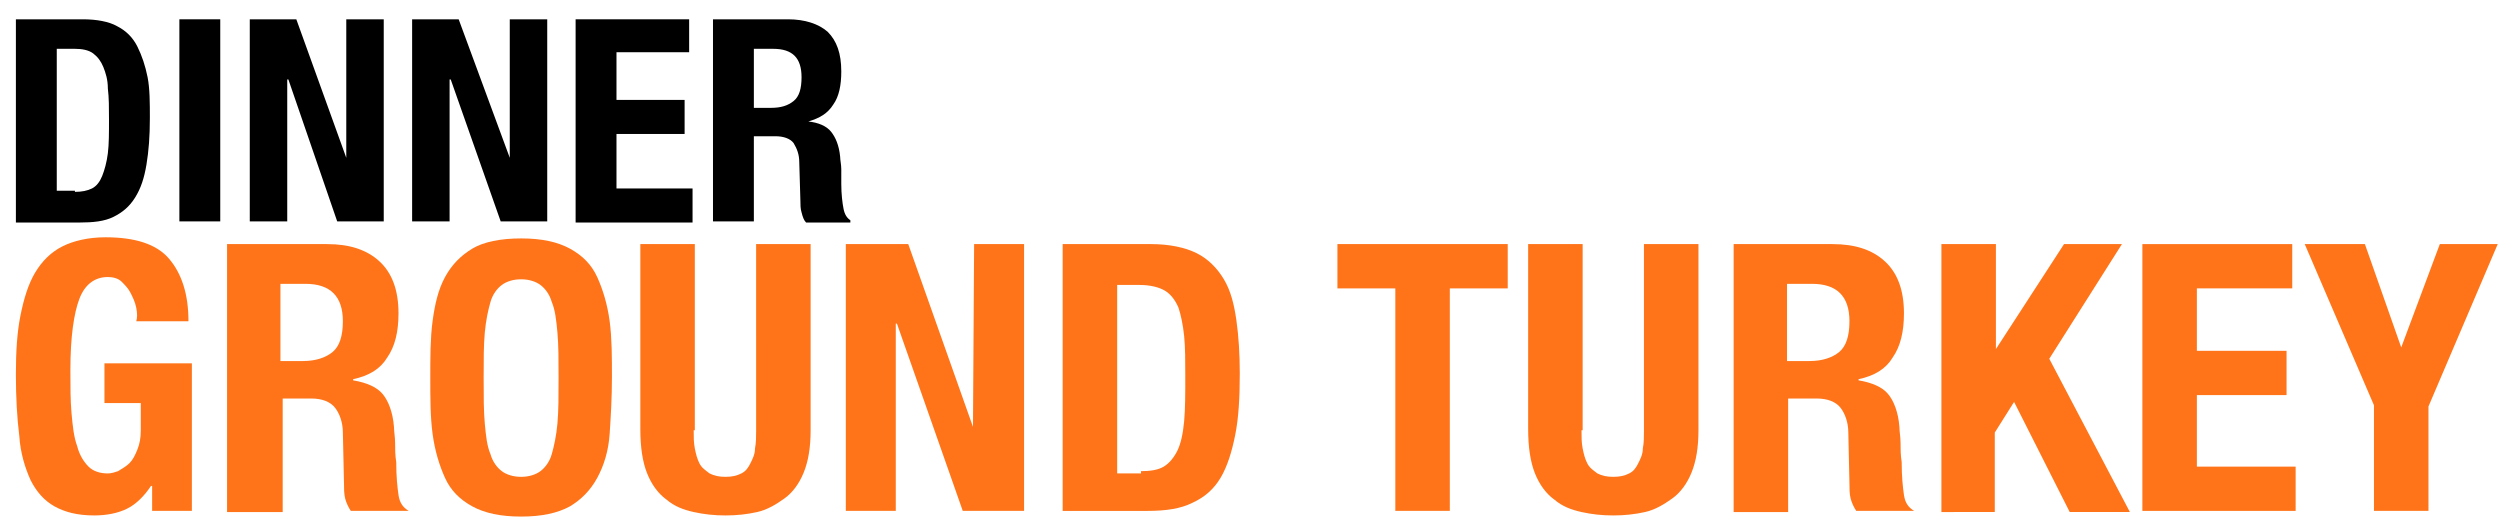 <?xml version="1.0" encoding="utf-8"?>
<!-- Generator: Adobe Illustrator 18.1.1, SVG Export Plug-In . SVG Version: 6.00 Build 0)  -->
<!DOCTYPE svg PUBLIC "-//W3C//DTD SVG 1.1//EN" "http://www.w3.org/Graphics/SVG/1.1/DTD/svg11.dtd">
<svg version="1.1" xmlns="http://www.w3.org/2000/svg" xmlns:xlink="http://www.w3.org/1999/xlink" x="0px" y="0px" width="220.2px"
	 height="45.8px" viewBox="0 0 220.2 45.8" enable-background="new 0 0 220.2 45.8" xml:space="preserve">
<g id="Landing">
	<g id="Layer_8">
	</g>
	<g id="Main">
		<g id="navigation">
			<g id="logo">
			</g>
			<g>
				<g>
					<path d="M7.3,1.7c1.2,0,2.3,0.2,3,0.6c0.8,0.4,1.4,1,1.8,1.8c0.4,0.8,0.7,1.7,0.9,2.7s0.2,2.3,0.2,3.6c0,1.6-0.1,2.9-0.3,4.1
						c-0.2,1.2-0.5,2.1-1,2.9c-0.5,0.8-1.1,1.3-1.9,1.7c-0.8,0.4-1.8,0.5-3,0.5H1.4V1.7H7.3z M6.6,16.9c0.6,0,1.1-0.1,1.5-0.3
						s0.7-0.6,0.9-1.1s0.4-1.2,0.5-2c0.1-0.8,0.1-1.8,0.1-3c0-1,0-1.9-0.1-2.7C9.5,7,9.3,6.4,9.1,5.9C8.9,5.4,8.6,5,8.2,4.7
						c-0.4-0.3-1-0.4-1.6-0.4H5v12.5H6.6z"/>
					<path d="M15.8,1.7h3.6v17.8h-3.6V1.7z"/>
					<path d="M30.5,13.9L30.5,13.9l0-12.2h3.3v17.8h-4.1L25.4,7h-0.1v12.5H22V1.7h4.1L30.5,13.9z"/>
					<path d="M44.9,13.9L44.9,13.9l0-12.2h3.3v17.8h-4.1L39.7,7h-0.1v12.5h-3.3V1.7h4.1L44.9,13.9z"/>
					<path d="M60.7,4.6h-6.4v4.2h6v3h-6v4.8H61v3H50.7V1.7h10V4.6z"/>
					<path d="M69.4,1.7c1.5,0,2.7,0.4,3.5,1.1c0.8,0.8,1.2,1.9,1.2,3.5c0,1.2-0.2,2.2-0.7,2.9c-0.5,0.8-1.2,1.2-2.2,1.5v0
						c0.9,0.1,1.6,0.4,2,0.9s0.7,1.2,0.8,2.2c0,0.3,0.1,0.7,0.1,1.1s0,0.8,0,1.3c0,0.9,0.1,1.7,0.2,2.2c0.1,0.5,0.3,0.8,0.6,1v0.2
						H71c-0.2-0.2-0.3-0.5-0.4-0.9c-0.1-0.3-0.1-0.7-0.1-1l-0.1-3.4c0-0.7-0.2-1.2-0.5-1.7C69.6,12.2,69,12,68.3,12h-1.9v7.5h-3.6
						V1.7H69.4z M67.9,9.5c0.9,0,1.5-0.2,2-0.6c0.5-0.4,0.7-1.1,0.7-2.1c0-1.7-0.8-2.5-2.5-2.5h-1.7v5.2H67.9z"/>
				</g>
			</g>
			<g>
				<path fill="#FF7419" d="M12,27.1c-0.1-0.5-0.3-0.9-0.5-1.3c-0.2-0.4-0.5-0.7-0.8-1c-0.3-0.3-0.8-0.4-1.2-0.4
					c-1.1,0-2,0.6-2.5,1.9c-0.5,1.3-0.8,3.4-0.8,6.3c0,1.4,0,2.7,0.1,3.8c0.1,1.1,0.2,2.1,0.5,2.9c0.2,0.8,0.6,1.4,1,1.8
					s1,0.6,1.7,0.6c0.3,0,0.6-0.1,0.9-0.2c0.3-0.2,0.7-0.4,1-0.7c0.3-0.3,0.5-0.7,0.7-1.2c0.2-0.5,0.3-1,0.3-1.7v-2.4H9.2v-3.5h7.7
					V45h-3.5v-2.2h-0.1c-0.6,0.9-1.3,1.6-2.1,2c-0.8,0.4-1.8,0.6-2.9,0.6c-1.5,0-2.6-0.3-3.5-0.8c-0.9-0.5-1.6-1.3-2.1-2.3
					c-0.5-1.1-0.9-2.4-1-3.9C1.5,36.8,1.4,35,1.4,33c0-2,0.1-3.7,0.4-5.2S2.5,25,3.1,24c0.6-1,1.4-1.8,2.4-2.3
					c1-0.5,2.3-0.8,3.8-0.8c2.6,0,4.5,0.6,5.6,1.9c1.1,1.3,1.7,3.1,1.7,5.5h-4.6C12.1,28,12.1,27.6,12,27.1z"/>
				<path fill="#FF7419" d="M28.8,21.5c2,0,3.5,0.5,4.6,1.5s1.7,2.5,1.7,4.6c0,1.6-0.3,2.9-1,3.9c-0.6,1-1.6,1.6-3,1.9v0.1
					c1.2,0.2,2.1,0.6,2.6,1.2c0.5,0.6,0.9,1.6,1,2.9c0,0.4,0.1,0.9,0.1,1.4c0,0.5,0,1.1,0.1,1.7c0,1.3,0.1,2.2,0.2,2.9
					c0.1,0.7,0.4,1.1,0.9,1.4V45h-5.1c-0.2-0.3-0.4-0.7-0.5-1.1c-0.1-0.4-0.1-0.9-0.1-1.3l-0.1-4.5c0-0.9-0.3-1.7-0.7-2.2
					c-0.4-0.5-1.1-0.8-2.1-0.8h-2.5v10H20V21.5H28.8z M26.7,31.8c1.1,0,2-0.3,2.6-0.8c0.6-0.5,0.9-1.4,0.9-2.7
					c0-2.2-1.1-3.3-3.3-3.3h-2.2v6.8H26.7z"/>
				<path fill="#FF7419" d="M38.1,28.3c0.2-1.5,0.5-2.8,1.1-3.9s1.4-1.9,2.4-2.5s2.5-0.9,4.3-0.9c1.8,0,3.2,0.3,4.3,0.9
					c1.1,0.6,1.9,1.4,2.4,2.5s0.9,2.4,1.1,3.9c0.2,1.5,0.2,3.2,0.2,4.9c0,1.8-0.1,3.5-0.2,5s-0.5,2.8-1.1,3.9s-1.4,1.9-2.4,2.5
					c-1.1,0.6-2.5,0.9-4.3,0.9c-1.8,0-3.2-0.3-4.3-0.9c-1.1-0.6-1.9-1.4-2.4-2.5s-0.9-2.4-1.1-3.9s-0.2-3.1-0.2-5
					C37.9,31.5,37.9,29.8,38.1,28.3z M42.7,37.3c0.1,1.1,0.2,2,0.5,2.7c0.2,0.7,0.6,1.2,1,1.5c0.4,0.3,1,0.5,1.7,0.5
					s1.3-0.2,1.7-0.5c0.4-0.3,0.8-0.8,1-1.5c0.2-0.7,0.4-1.6,0.5-2.7c0.1-1.1,0.1-2.5,0.1-4s0-2.9-0.1-4c-0.1-1.1-0.2-2-0.5-2.7
					c-0.2-0.7-0.6-1.2-1-1.5c-0.4-0.3-1-0.5-1.7-0.5s-1.3,0.2-1.7,0.5c-0.4,0.3-0.8,0.8-1,1.5s-0.4,1.6-0.5,2.7
					c-0.1,1.1-0.1,2.4-0.1,4S42.6,36.2,42.7,37.3z"/>
				<path fill="#FF7419" d="M61.1,37.9c0,0.6,0,1.1,0.1,1.6c0.1,0.5,0.2,0.9,0.4,1.3c0.2,0.4,0.5,0.6,0.9,0.9
					c0.4,0.2,0.8,0.3,1.4,0.3c0.6,0,1-0.1,1.4-0.3c0.4-0.2,0.6-0.5,0.8-0.9c0.2-0.4,0.4-0.8,0.4-1.3c0.1-0.5,0.1-1,0.1-1.6V21.5h4.8
					v16.4c0,1.5-0.2,2.7-0.6,3.7c-0.4,1-1,1.8-1.7,2.3s-1.5,1-2.4,1.2c-0.9,0.2-1.8,0.3-2.8,0.3c-1,0-1.9-0.1-2.8-0.3
					c-0.9-0.2-1.7-0.5-2.4-1.1c-0.7-0.5-1.3-1.3-1.7-2.3c-0.4-1-0.6-2.3-0.6-3.9V21.5h4.8V37.9z"/>
				<path fill="#FF7419" d="M85.7,37.6L85.7,37.6l0.1-16.1h4.4V45h-5.4l-5.8-16.5h-0.1V45h-4.4V21.5h5.5L85.7,37.6z"/>
				<path fill="#FF7419" d="M101.4,21.5c1.6,0,3,0.3,4,0.8c1,0.5,1.8,1.3,2.4,2.3s0.9,2.2,1.1,3.6c0.2,1.4,0.3,3,0.3,4.7
					c0,2.1-0.1,3.9-0.4,5.4c-0.3,1.5-0.7,2.8-1.3,3.8c-0.6,1-1.4,1.7-2.5,2.2c-1,0.5-2.3,0.7-3.9,0.7h-7.5V21.5H101.4z M100.5,41.5
					c0.8,0,1.5-0.1,2-0.4c0.5-0.3,0.9-0.8,1.2-1.4s0.5-1.5,0.6-2.6c0.1-1.1,0.1-2.4,0.1-4c0-1.3,0-2.5-0.1-3.5
					c-0.1-1-0.3-1.9-0.5-2.5c-0.3-0.7-0.7-1.2-1.2-1.5c-0.5-0.3-1.3-0.5-2.2-0.5h-2v16.6H100.5z"/>
				<path fill="#FF7419" d="M132.8,25.4h-5.1V45h-4.8V25.4h-5.1v-3.9h15V25.4z"/>
				<path fill="#FF7419" d="M139.3,37.9c0,0.6,0,1.1,0.1,1.6c0.1,0.5,0.2,0.9,0.4,1.3c0.2,0.4,0.5,0.6,0.9,0.9
					c0.4,0.2,0.8,0.3,1.4,0.3c0.6,0,1-0.1,1.4-0.3c0.4-0.2,0.6-0.5,0.8-0.9c0.2-0.4,0.4-0.8,0.4-1.3c0.1-0.5,0.1-1,0.1-1.6V21.5h4.8
					v16.4c0,1.5-0.2,2.7-0.6,3.7c-0.4,1-1,1.8-1.7,2.3s-1.5,1-2.4,1.2c-0.9,0.2-1.8,0.3-2.8,0.3c-1,0-1.9-0.1-2.8-0.3
					c-0.9-0.2-1.7-0.5-2.4-1.1c-0.7-0.5-1.3-1.3-1.7-2.3c-0.4-1-0.6-2.3-0.6-3.9V21.5h4.8V37.9z"/>
				<path fill="#FF7419" d="M161.4,21.5c2,0,3.5,0.5,4.6,1.5s1.7,2.5,1.7,4.6c0,1.6-0.3,2.9-1,3.9c-0.6,1-1.6,1.6-3,1.9v0.1
					c1.2,0.2,2.1,0.6,2.6,1.2c0.5,0.6,0.9,1.6,1,2.9c0,0.4,0.1,0.9,0.1,1.4c0,0.5,0,1.1,0.1,1.7c0,1.3,0.1,2.2,0.2,2.9
					c0.1,0.7,0.4,1.1,0.9,1.4V45h-5.1c-0.2-0.3-0.4-0.7-0.5-1.1c-0.1-0.4-0.1-0.9-0.1-1.3l-0.1-4.5c0-0.9-0.3-1.7-0.7-2.2
					c-0.4-0.5-1.1-0.8-2.1-0.8h-2.5v10h-4.8V21.5H161.4z M159.4,31.8c1.1,0,2-0.3,2.6-0.8c0.6-0.5,0.9-1.4,0.9-2.7
					c0-2.2-1.1-3.3-3.3-3.3h-2.2v6.8H159.4z"/>
				<path fill="#FF7419" d="M175.7,30.9L175.7,30.9l6.1-9.4h5.1l-6.4,10.1l7.1,13.5h-5.3l-4.9-9.7l-1.7,2.7v7H171V21.5h4.8V30.9z"/>
				<path fill="#FF7419" d="M201.9,25.4h-8.4v5.5h7.9v3.9h-7.9v6.3h8.7V45h-13.5V21.5h13.2V25.4z"/>
				<path fill="#FF7419" d="M211.5,30.6L211.5,30.6l3.4-9.1h5.1l-6.1,14.3V45h-4.8v-9.3L203,21.5h5.3L211.5,30.6z"/>
			</g>
		</g>
		<g id="icons">
		</g>
		<g id="body">
		</g>
	</g>
	<g id="Layer_7">
	</g>
</g>
<g id="first_landing">
	<g id="Logo">
	</g>
</g>
<g id="Layer_18">
</g>
<g id="about">
	<g id="Nav">
	</g>
	<g id="Layer_15">
	</g>
	<g id="Layer_16">
	</g>
	<g id="Layer_17">
	</g>
</g>
<g id="Breakfast">
	<g id="Layer_20">
	</g>
	<g id="Layer_21">
	</g>
</g>
<g id="Layer_22">
</g>
<g id="Layer_23">
</g>
<g id="Layer_2" display="none">
</g>
<g id="guides_landing" display="none">
</g>
</svg>
